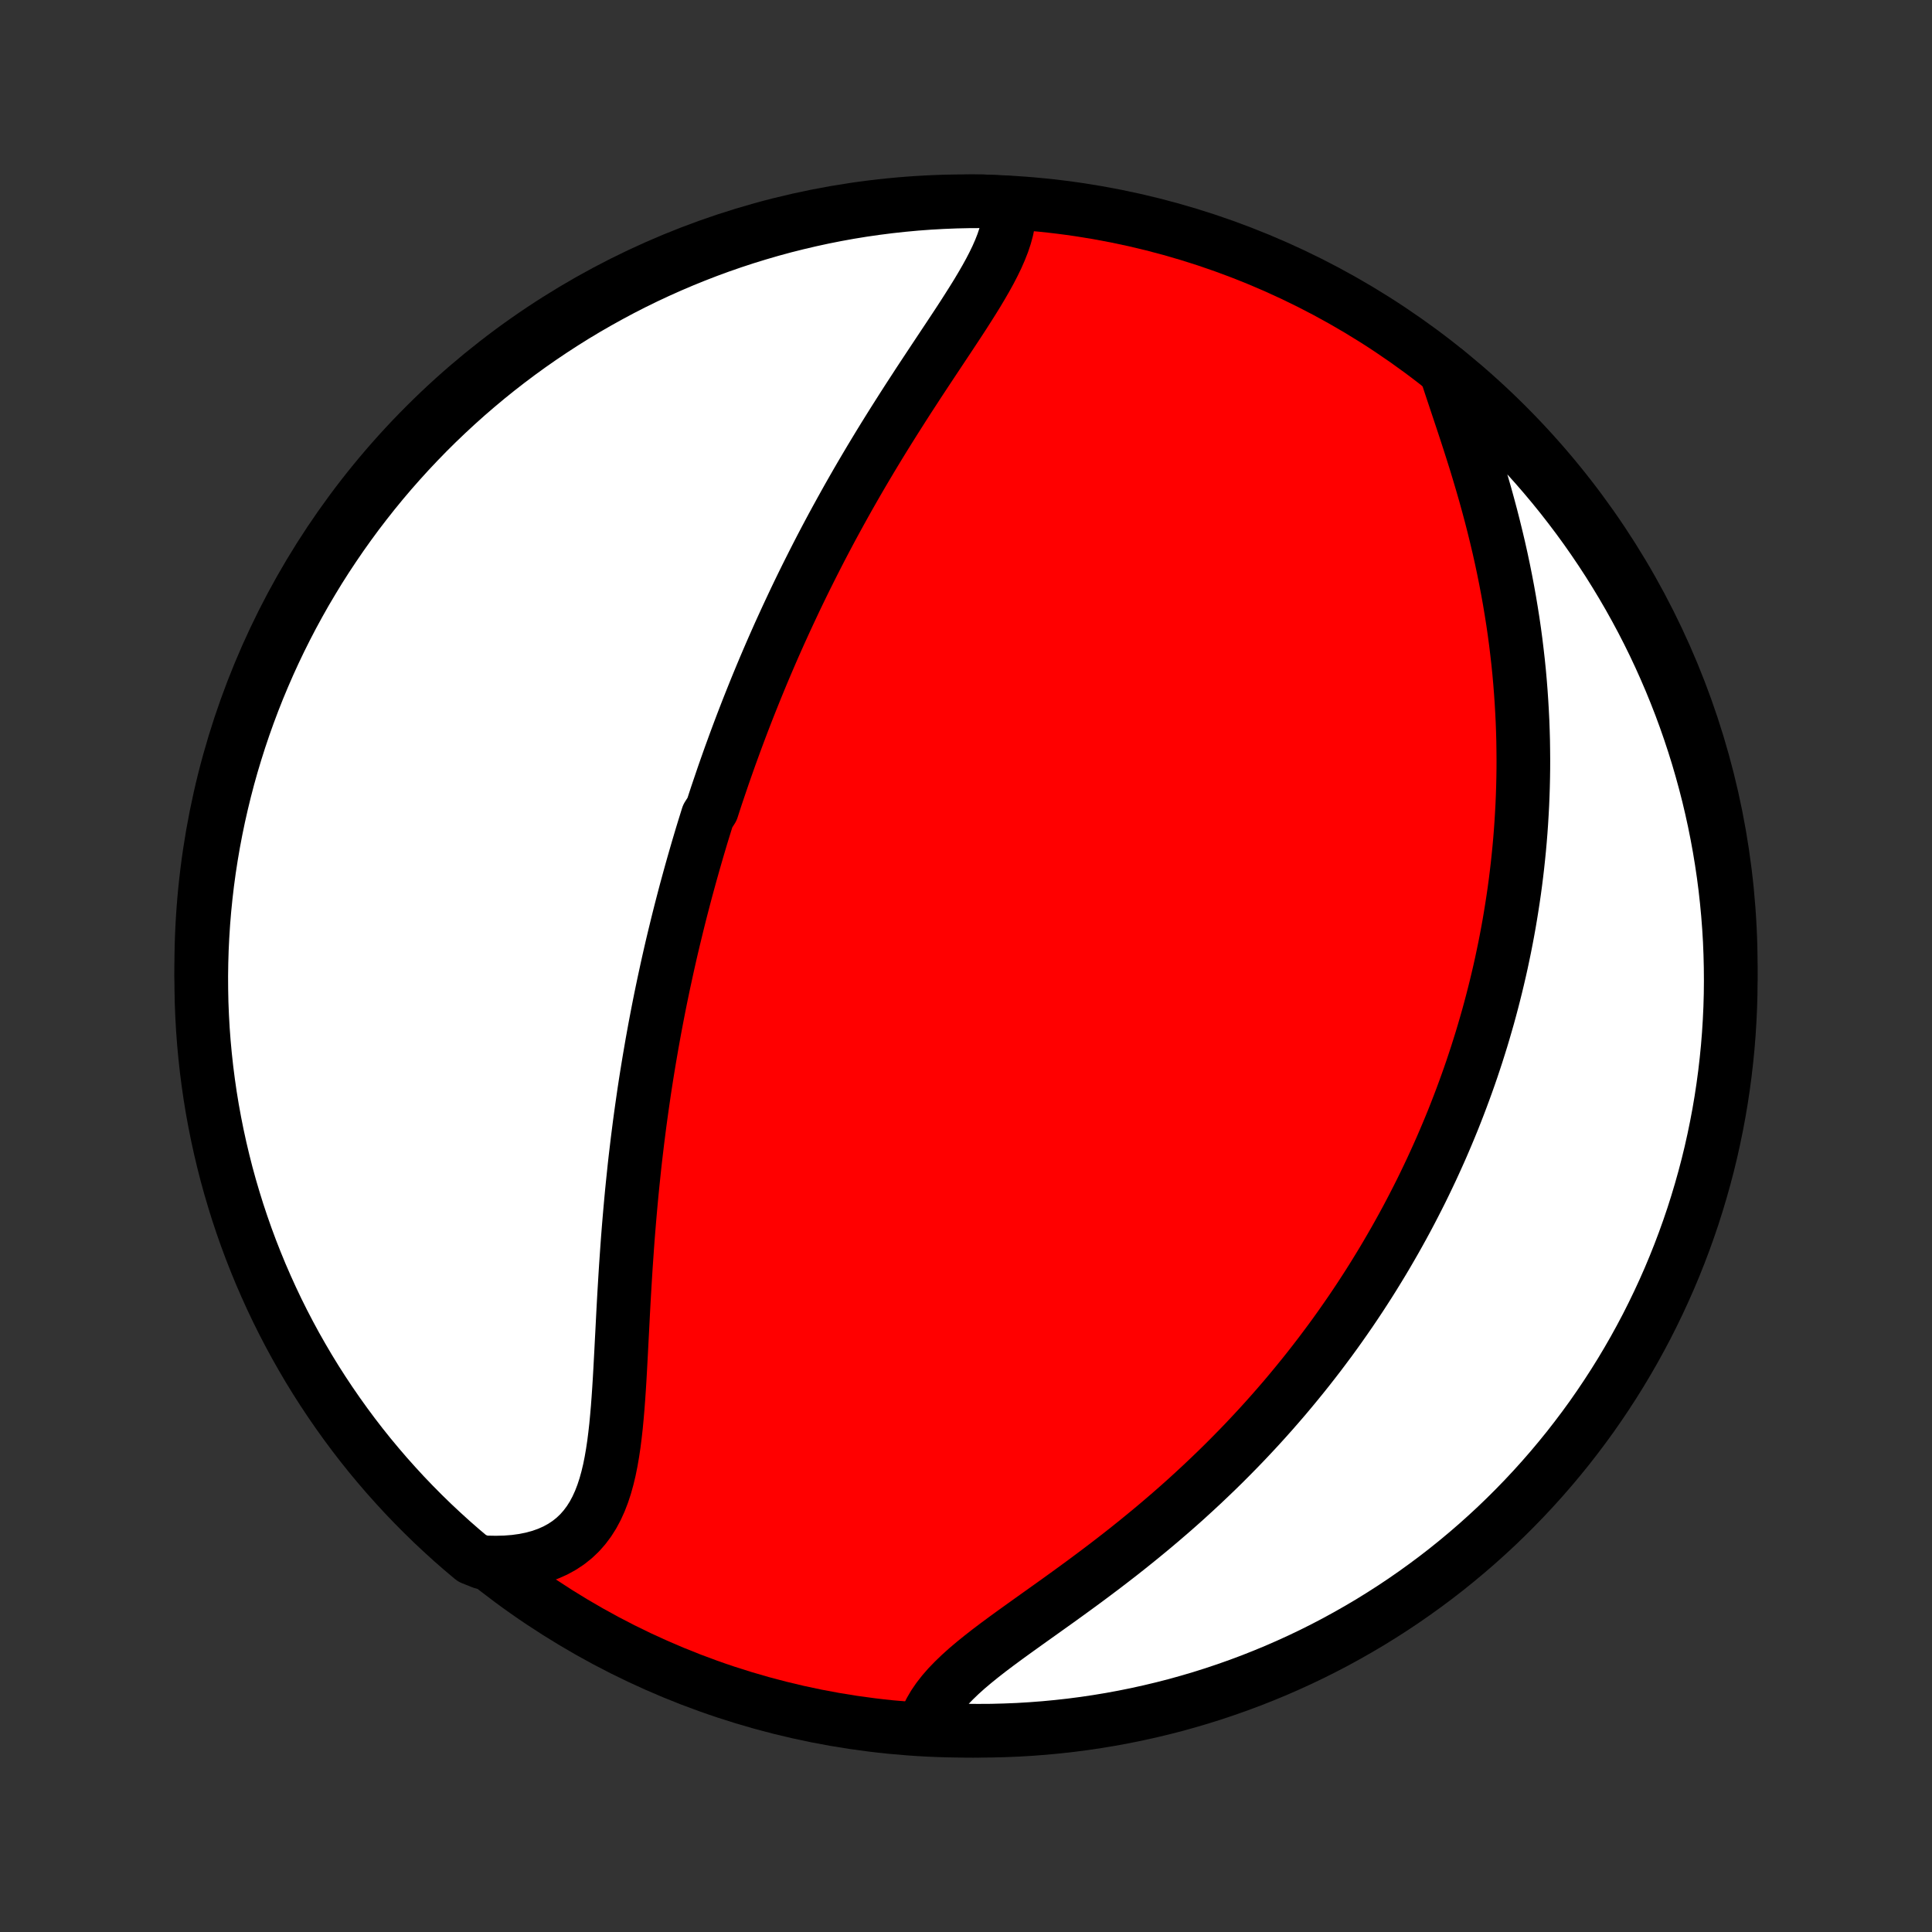 <?xml version="1.0" encoding="utf-8" standalone="no"?>
<!DOCTYPE svg PUBLIC "-//W3C//DTD SVG 1.1//EN"
  "http://www.w3.org/Graphics/SVG/1.1/DTD/svg11.dtd">
<!-- Created with matplotlib (http://matplotlib.org/) -->
<svg height="72pt" version="1.1" viewBox="0 0 72 72" width="72pt" xmlns="http://www.w3.org/2000/svg" xmlns:xlink="http://www.w3.org/1999/xlink">
 <rect x="0" y="0" width="72" height="72" fill="#333333" stroke="none"/>
 <defs>
  <style type="text/css">
*{stroke-linecap:butt;stroke-linejoin:round;}
  </style>
 </defs>
 <g id="figure_1">
  <g id="patch_1">
   <path d="
M0 72
L72 72
L72 0
L0 0
z
" style="fill:none;"/>
  </g>
  <g id="axes_1">
   <g id="PatchCollection_1">
    <defs>
     <path d="
M36 -7.5
C43.558 -7.5 50.808 -10.503 56.153 -15.848
C61.497 -21.192 64.5 -28.442 64.5 -36
C64.5 -43.558 61.497 -50.808 56.153 -56.153
C50.808 -61.497 43.558 -64.5 36 -64.5
C28.442 -64.5 21.192 -61.497 15.848 -56.153
C10.503 -50.808 7.5 -43.558 7.5 -36
C7.5 -28.442 10.503 -21.192 15.848 -15.848
C21.192 -10.503 28.442 -7.5 36 -7.5
z
" id="C0_0_a811fe30f3"/>
     <path d="
M37.597 -64.444
L37.613 -64.2
L37.605 -63.953
L37.575 -63.703
L37.524 -63.451
L37.455 -63.196
L37.369 -62.939
L37.267 -62.68
L37.152 -62.418
L37.024 -62.154
L36.886 -61.888
L36.738 -61.62
L36.582 -61.35
L36.42 -61.078
L36.251 -60.805
L36.077 -60.53
L35.9 -60.253
L35.719 -59.975
L35.535 -59.696
L35.35 -59.416
L35.163 -59.135
L34.976 -58.853
L34.788 -58.57
L34.6 -58.286
L34.413 -58.003
L34.226 -57.719
L34.041 -57.434
L33.856 -57.15
L33.673 -56.865
L33.492 -56.581
L33.312 -56.297
L33.134 -56.013
L32.958 -55.73
L32.784 -55.447
L32.613 -55.165
L32.443 -54.883
L32.276 -54.602
L32.111 -54.322
L31.948 -54.042
L31.788 -53.763
L31.63 -53.486
L31.475 -53.209
L31.322 -52.933
L31.171 -52.658
L31.022 -52.384
L30.876 -52.111
L30.732 -51.839
L30.59 -51.568
L30.451 -51.298
L30.314 -51.029
L30.179 -50.761
L30.046 -50.495
L29.915 -50.229
L29.786 -49.964
L29.659 -49.7
L29.535 -49.437
L29.412 -49.175
L29.291 -48.914
L29.172 -48.654
L29.054 -48.395
L28.939 -48.137
L28.825 -47.879
L28.713 -47.622
L28.603 -47.366
L28.494 -47.111
L28.387 -46.856
L28.282 -46.602
L28.178 -46.349
L28.076 -46.096
L27.975 -45.844
L27.875 -45.592
L27.777 -45.34
L27.68 -45.089
L27.585 -44.839
L27.491 -44.588
L27.398 -44.338
L27.307 -44.088
L27.216 -43.839
L27.127 -43.589
L27.039 -43.339
L26.952 -43.09
L26.867 -42.84
L26.782 -42.59
L26.698 -42.341
L26.616 -42.091
L26.535 -41.84
L26.375 -41.59
L26.297 -41.339
L26.219 -41.088
L26.142 -40.836
L26.067 -40.584
L25.992 -40.331
L25.919 -40.078
L25.846 -39.824
L25.774 -39.569
L25.703 -39.314
L25.633 -39.058
L25.563 -38.801
L25.495 -38.543
L25.427 -38.283
L25.36 -38.023
L25.294 -37.762
L25.229 -37.5
L25.165 -37.236
L25.101 -36.972
L25.038 -36.706
L24.976 -36.438
L24.915 -36.169
L24.855 -35.899
L24.796 -35.627
L24.737 -35.354
L24.679 -35.078
L24.622 -34.802
L24.566 -34.523
L24.511 -34.243
L24.457 -33.961
L24.403 -33.676
L24.351 -33.39
L24.299 -33.102
L24.249 -32.812
L24.199 -32.52
L24.15 -32.225
L24.102 -31.929
L24.055 -31.63
L24.009 -31.329
L23.965 -31.026
L23.921 -30.72
L23.878 -30.412
L23.836 -30.102
L23.796 -29.789
L23.756 -29.474
L23.718 -29.156
L23.68 -28.836
L23.644 -28.514
L23.61 -28.189
L23.576 -27.862
L23.543 -27.532
L23.512 -27.2
L23.482 -26.866
L23.453 -26.529
L23.425 -26.191
L23.398 -25.85
L23.373 -25.507
L23.349 -25.162
L23.325 -24.816
L23.303 -24.468
L23.282 -24.118
L23.261 -23.767
L23.241 -23.414
L23.222 -23.061
L23.204 -22.706
L23.186 -22.352
L23.167 -21.996
L23.149 -21.641
L23.13 -21.286
L23.111 -20.932
L23.091 -20.579
L23.069 -20.228
L23.045 -19.878
L23.019 -19.531
L22.989 -19.186
L22.957 -18.846
L22.919 -18.509
L22.877 -18.177
L22.828 -17.851
L22.773 -17.532
L22.71 -17.219
L22.637 -16.914
L22.555 -16.619
L22.461 -16.333
L22.355 -16.058
L22.235 -15.794
L22.101 -15.543
L21.951 -15.306
L21.785 -15.084
L21.603 -14.877
L21.402 -14.686
L21.184 -14.512
L20.949 -14.356
L20.695 -14.217
L20.425 -14.097
L20.138 -13.995
L19.835 -13.912
L19.517 -13.848
L19.186 -13.802
L18.841 -13.775
L18.485 -13.766
L17.971 -13.775
L17.589 -13.927
L17.212 -14.245
L16.841 -14.569
L16.476 -14.901
L16.116 -15.238
L15.763 -15.582
L15.416 -15.932
L15.075 -16.288
L14.741 -16.651
L14.412 -17.019
L14.091 -17.393
L13.776 -17.772
L13.468 -18.157
L13.167 -18.548
L12.873 -18.944
L12.586 -19.345
L12.306 -19.751
L12.033 -20.162
L11.767 -20.578
L11.509 -20.999
L11.259 -21.424
L11.015 -21.854
L10.78 -22.288
L10.552 -22.726
L10.332 -23.168
L10.12 -23.614
L9.916 -24.064
L9.719 -24.517
L9.531 -24.974
L9.35 -25.435
L9.178 -25.898
L9.014 -26.365
L8.858 -26.834
L8.711 -27.307
L8.571 -27.782
L8.44 -28.259
L8.318 -28.739
L8.204 -29.221
L8.098 -29.706
L8.001 -30.192
L7.912 -30.68
L7.832 -31.169
L7.761 -31.66
L7.698 -32.152
L7.644 -32.645
L7.598 -33.14
L7.561 -33.635
L7.533 -34.131
L7.513 -34.628
L7.503 -35.125
L7.5 -35.622
L7.507 -36.12
L7.522 -36.617
L7.546 -37.114
L7.578 -37.611
L7.619 -38.107
L7.669 -38.603
L7.727 -39.098
L7.794 -39.592
L7.87 -40.085
L7.954 -40.577
L8.047 -41.067
L8.148 -41.556
L8.258 -42.042
L8.376 -42.528
L8.502 -43.011
L8.637 -43.492
L8.781 -43.971
L8.932 -44.447
L9.092 -44.921
L9.26 -45.392
L9.436 -45.86
L9.62 -46.325
L9.813 -46.787
L10.013 -47.246
L10.221 -47.701
L10.437 -48.153
L10.661 -48.601
L10.892 -49.045
L11.132 -49.486
L11.378 -49.922
L11.633 -50.353
L11.894 -50.781
L12.163 -51.204
L12.44 -51.622
L12.723 -52.036
L13.014 -52.445
L13.311 -52.849
L13.616 -53.247
L13.927 -53.641
L14.245 -54.029
L14.569 -54.411
L14.901 -54.788
L15.238 -55.159
L15.582 -55.524
L15.932 -55.884
L16.288 -56.237
L16.651 -56.584
L17.019 -56.925
L17.393 -57.26
L17.772 -57.587
L18.157 -57.909
L18.548 -58.224
L18.944 -58.532
L19.345 -58.833
L19.751 -59.127
L20.162 -59.414
L20.578 -59.694
L20.999 -59.967
L21.424 -60.233
L21.854 -60.491
L22.288 -60.741
L22.726 -60.984
L23.168 -61.22
L23.614 -61.448
L24.064 -61.668
L24.517 -61.88
L24.974 -62.084
L25.435 -62.281
L25.898 -62.469
L26.365 -62.65
L26.834 -62.822
L27.307 -62.986
L27.782 -63.142
L28.259 -63.289
L28.739 -63.429
L29.221 -63.56
L29.706 -63.682
L30.192 -63.796
L30.68 -63.902
L31.169 -63.999
L31.66 -64.088
L32.152 -64.168
L32.645 -64.239
L33.14 -64.302
L33.635 -64.356
L34.131 -64.402
L34.628 -64.439
L35.125 -64.467
L35.622 -64.487
L36.12 -64.498
L36.617 -64.5
z
" id="C0_1_40f5612933"/>
     <path d="
M53.876 -58.191
L53.992 -57.832
L54.113 -57.467
L54.237 -57.095
L54.363 -56.718
L54.49 -56.337
L54.617 -55.952
L54.744 -55.563
L54.869 -55.171
L54.993 -54.777
L55.113 -54.381
L55.231 -53.983
L55.346 -53.585
L55.456 -53.186
L55.563 -52.787
L55.665 -52.388
L55.763 -51.989
L55.857 -51.591
L55.946 -51.194
L56.03 -50.798
L56.109 -50.404
L56.184 -50.011
L56.254 -49.62
L56.319 -49.231
L56.38 -48.844
L56.436 -48.46
L56.487 -48.078
L56.533 -47.698
L56.576 -47.321
L56.614 -46.946
L56.647 -46.575
L56.676 -46.205
L56.701 -45.839
L56.722 -45.476
L56.74 -45.115
L56.753 -44.757
L56.763 -44.403
L56.768 -44.05
L56.771 -43.701
L56.77 -43.355
L56.765 -43.012
L56.757 -42.671
L56.746 -42.333
L56.732 -41.998
L56.714 -41.666
L56.694 -41.336
L56.671 -41.009
L56.645 -40.685
L56.616 -40.363
L56.584 -40.043
L56.55 -39.726
L56.513 -39.412
L56.474 -39.1
L56.432 -38.79
L56.387 -38.482
L56.34 -38.177
L56.291 -37.874
L56.24 -37.572
L56.186 -37.273
L56.13 -36.976
L56.072 -36.681
L56.011 -36.387
L55.949 -36.095
L55.884 -35.805
L55.817 -35.517
L55.748 -35.23
L55.677 -34.945
L55.604 -34.661
L55.529 -34.379
L55.452 -34.098
L55.372 -33.819
L55.291 -33.54
L55.208 -33.263
L55.122 -32.987
L55.035 -32.712
L54.945 -32.438
L54.854 -32.165
L54.76 -31.893
L54.664 -31.622
L54.566 -31.352
L54.466 -31.082
L54.364 -30.813
L54.26 -30.545
L54.154 -30.277
L54.045 -30.01
L53.934 -29.743
L53.821 -29.477
L53.706 -29.211
L53.588 -28.946
L53.468 -28.681
L53.346 -28.416
L53.221 -28.152
L53.094 -27.887
L52.965 -27.623
L52.832 -27.359
L52.697 -27.095
L52.56 -26.831
L52.42 -26.567
L52.277 -26.303
L52.131 -26.039
L51.983 -25.775
L51.831 -25.511
L51.677 -25.246
L51.52 -24.982
L51.359 -24.717
L51.196 -24.452
L51.029 -24.186
L50.859 -23.921
L50.686 -23.655
L50.509 -23.389
L50.329 -23.122
L50.145 -22.856
L49.958 -22.589
L49.767 -22.321
L49.572 -22.053
L49.373 -21.786
L49.171 -21.517
L48.964 -21.249
L48.754 -20.98
L48.539 -20.711
L48.32 -20.442
L48.097 -20.172
L47.87 -19.902
L47.638 -19.633
L47.402 -19.363
L47.161 -19.093
L46.916 -18.823
L46.666 -18.554
L46.412 -18.284
L46.153 -18.015
L45.889 -17.746
L45.621 -17.477
L45.348 -17.209
L45.07 -16.942
L44.788 -16.675
L44.501 -16.409
L44.21 -16.143
L43.914 -15.879
L43.614 -15.616
L43.309 -15.354
L43.001 -15.093
L42.688 -14.834
L42.372 -14.576
L42.053 -14.32
L41.73 -14.065
L41.404 -13.813
L41.076 -13.562
L40.746 -13.314
L40.414 -13.067
L40.081 -12.823
L39.748 -12.581
L39.415 -12.341
L39.083 -12.104
L38.752 -11.868
L38.425 -11.635
L38.101 -11.403
L37.782 -11.174
L37.468 -10.946
L37.162 -10.72
L36.864 -10.495
L36.577 -10.271
L36.3 -10.047
L36.036 -9.824
L35.787 -9.6
L35.554 -9.376
L35.337 -9.152
L35.14 -8.926
L34.962 -8.698
L34.805 -8.469
L34.67 -8.238
L34.558 -8.005
L34.953 -7.77
L35.45 -7.519
L35.947 -7.505
L36.444 -7.5
L36.942 -7.503
L37.439 -7.516
L37.935 -7.536
L38.431 -7.566
L38.926 -7.604
L39.421 -7.651
L39.914 -7.706
L40.406 -7.77
L40.897 -7.843
L41.386 -7.924
L41.874 -8.014
L42.36 -8.112
L42.843 -8.219
L43.325 -8.334
L43.805 -8.457
L44.282 -8.59
L44.757 -8.73
L45.229 -8.879
L45.698 -9.036
L46.164 -9.201
L46.627 -9.374
L47.087 -9.556
L47.544 -9.745
L47.997 -9.943
L48.446 -10.148
L48.892 -10.361
L49.333 -10.582
L49.771 -10.811
L50.204 -11.048
L50.633 -11.292
L51.058 -11.543
L51.478 -11.803
L51.893 -12.069
L52.304 -12.343
L52.709 -12.624
L53.109 -12.912
L53.505 -13.207
L53.895 -13.509
L54.279 -13.818
L54.658 -14.134
L55.031 -14.456
L55.398 -14.785
L55.76 -15.12
L56.115 -15.462
L56.464 -15.81
L56.807 -16.164
L57.144 -16.524
L57.474 -16.89
L57.798 -17.262
L58.115 -17.64
L58.426 -18.023
L58.729 -18.412
L59.026 -18.806
L59.316 -19.205
L59.598 -19.61
L59.873 -20.019
L60.141 -20.433
L60.402 -20.852
L60.655 -21.276
L60.901 -21.704
L61.139 -22.137
L61.37 -22.573
L61.592 -23.014
L61.807 -23.459
L62.014 -23.907
L62.214 -24.36
L62.405 -24.816
L62.588 -25.275
L62.763 -25.737
L62.93 -26.203
L63.089 -26.671
L63.239 -27.143
L63.381 -27.617
L63.515 -28.093
L63.641 -28.573
L63.758 -29.054
L63.866 -29.537
L63.966 -30.023
L64.058 -30.51
L64.141 -30.999
L64.215 -31.489
L64.281 -31.981
L64.338 -32.474
L64.387 -32.968
L64.427 -33.463
L64.458 -33.959
L64.481 -34.456
L64.495 -34.953
L64.5 -35.45
L64.496 -35.947
L64.484 -36.444
L64.464 -36.942
L64.434 -37.439
L64.396 -37.935
L64.349 -38.431
L64.294 -38.926
L64.23 -39.421
L64.157 -39.914
L64.076 -40.406
L63.986 -40.897
L63.888 -41.386
L63.781 -41.874
L63.666 -42.36
L63.542 -42.843
L63.41 -43.325
L63.27 -43.805
L63.121 -44.282
L62.964 -44.757
L62.799 -45.229
L62.626 -45.698
L62.444 -46.164
L62.255 -46.627
L62.057 -47.087
L61.852 -47.544
L61.639 -47.997
L61.418 -48.446
L61.189 -48.892
L60.952 -49.333
L60.708 -49.771
L60.456 -50.204
L60.197 -50.633
L59.931 -51.058
L59.657 -51.478
L59.376 -51.893
L59.088 -52.304
L58.793 -52.709
L58.491 -53.109
L58.182 -53.505
L57.866 -53.895
L57.544 -54.279
L57.215 -54.658
L56.88 -55.031
L56.538 -55.398
L56.19 -55.76
L55.836 -56.115
L55.476 -56.464
L55.109 -56.807
L54.737 -57.144
L54.36 -57.474
z
" id="C0_2_235b7a9986"/>
    </defs>
    <g clip-path="url(#p1bffca34e9)">
     <use style="fill:#ff0000;stroke:#000000;stroke-width:2.0;" x="0.0" xlink:href="#C0_0_a811fe30f3" y="72.0"/>
    </g>
    <g clip-path="url(#p1bffca34e9)">
     <use style="fill:#ffffff;stroke:#000000;stroke-width:2.0;" x="0.0" xlink:href="#C0_1_40f5612933" y="72.0"/>
    </g>
    <g clip-path="url(#p1bffca34e9)">
     <use style="fill:#ffffff;stroke:#000000;stroke-width:2.0;" x="0.0" xlink:href="#C0_2_235b7a9986" y="72.0"/>
    </g>
   </g>
  </g>
 </g>
 <defs>
  <clipPath id="p1bffca34e9">
   <rect height="72.0" width="72.0" x="0.0" y="0.0"/>
  </clipPath>
 </defs>
</svg>
